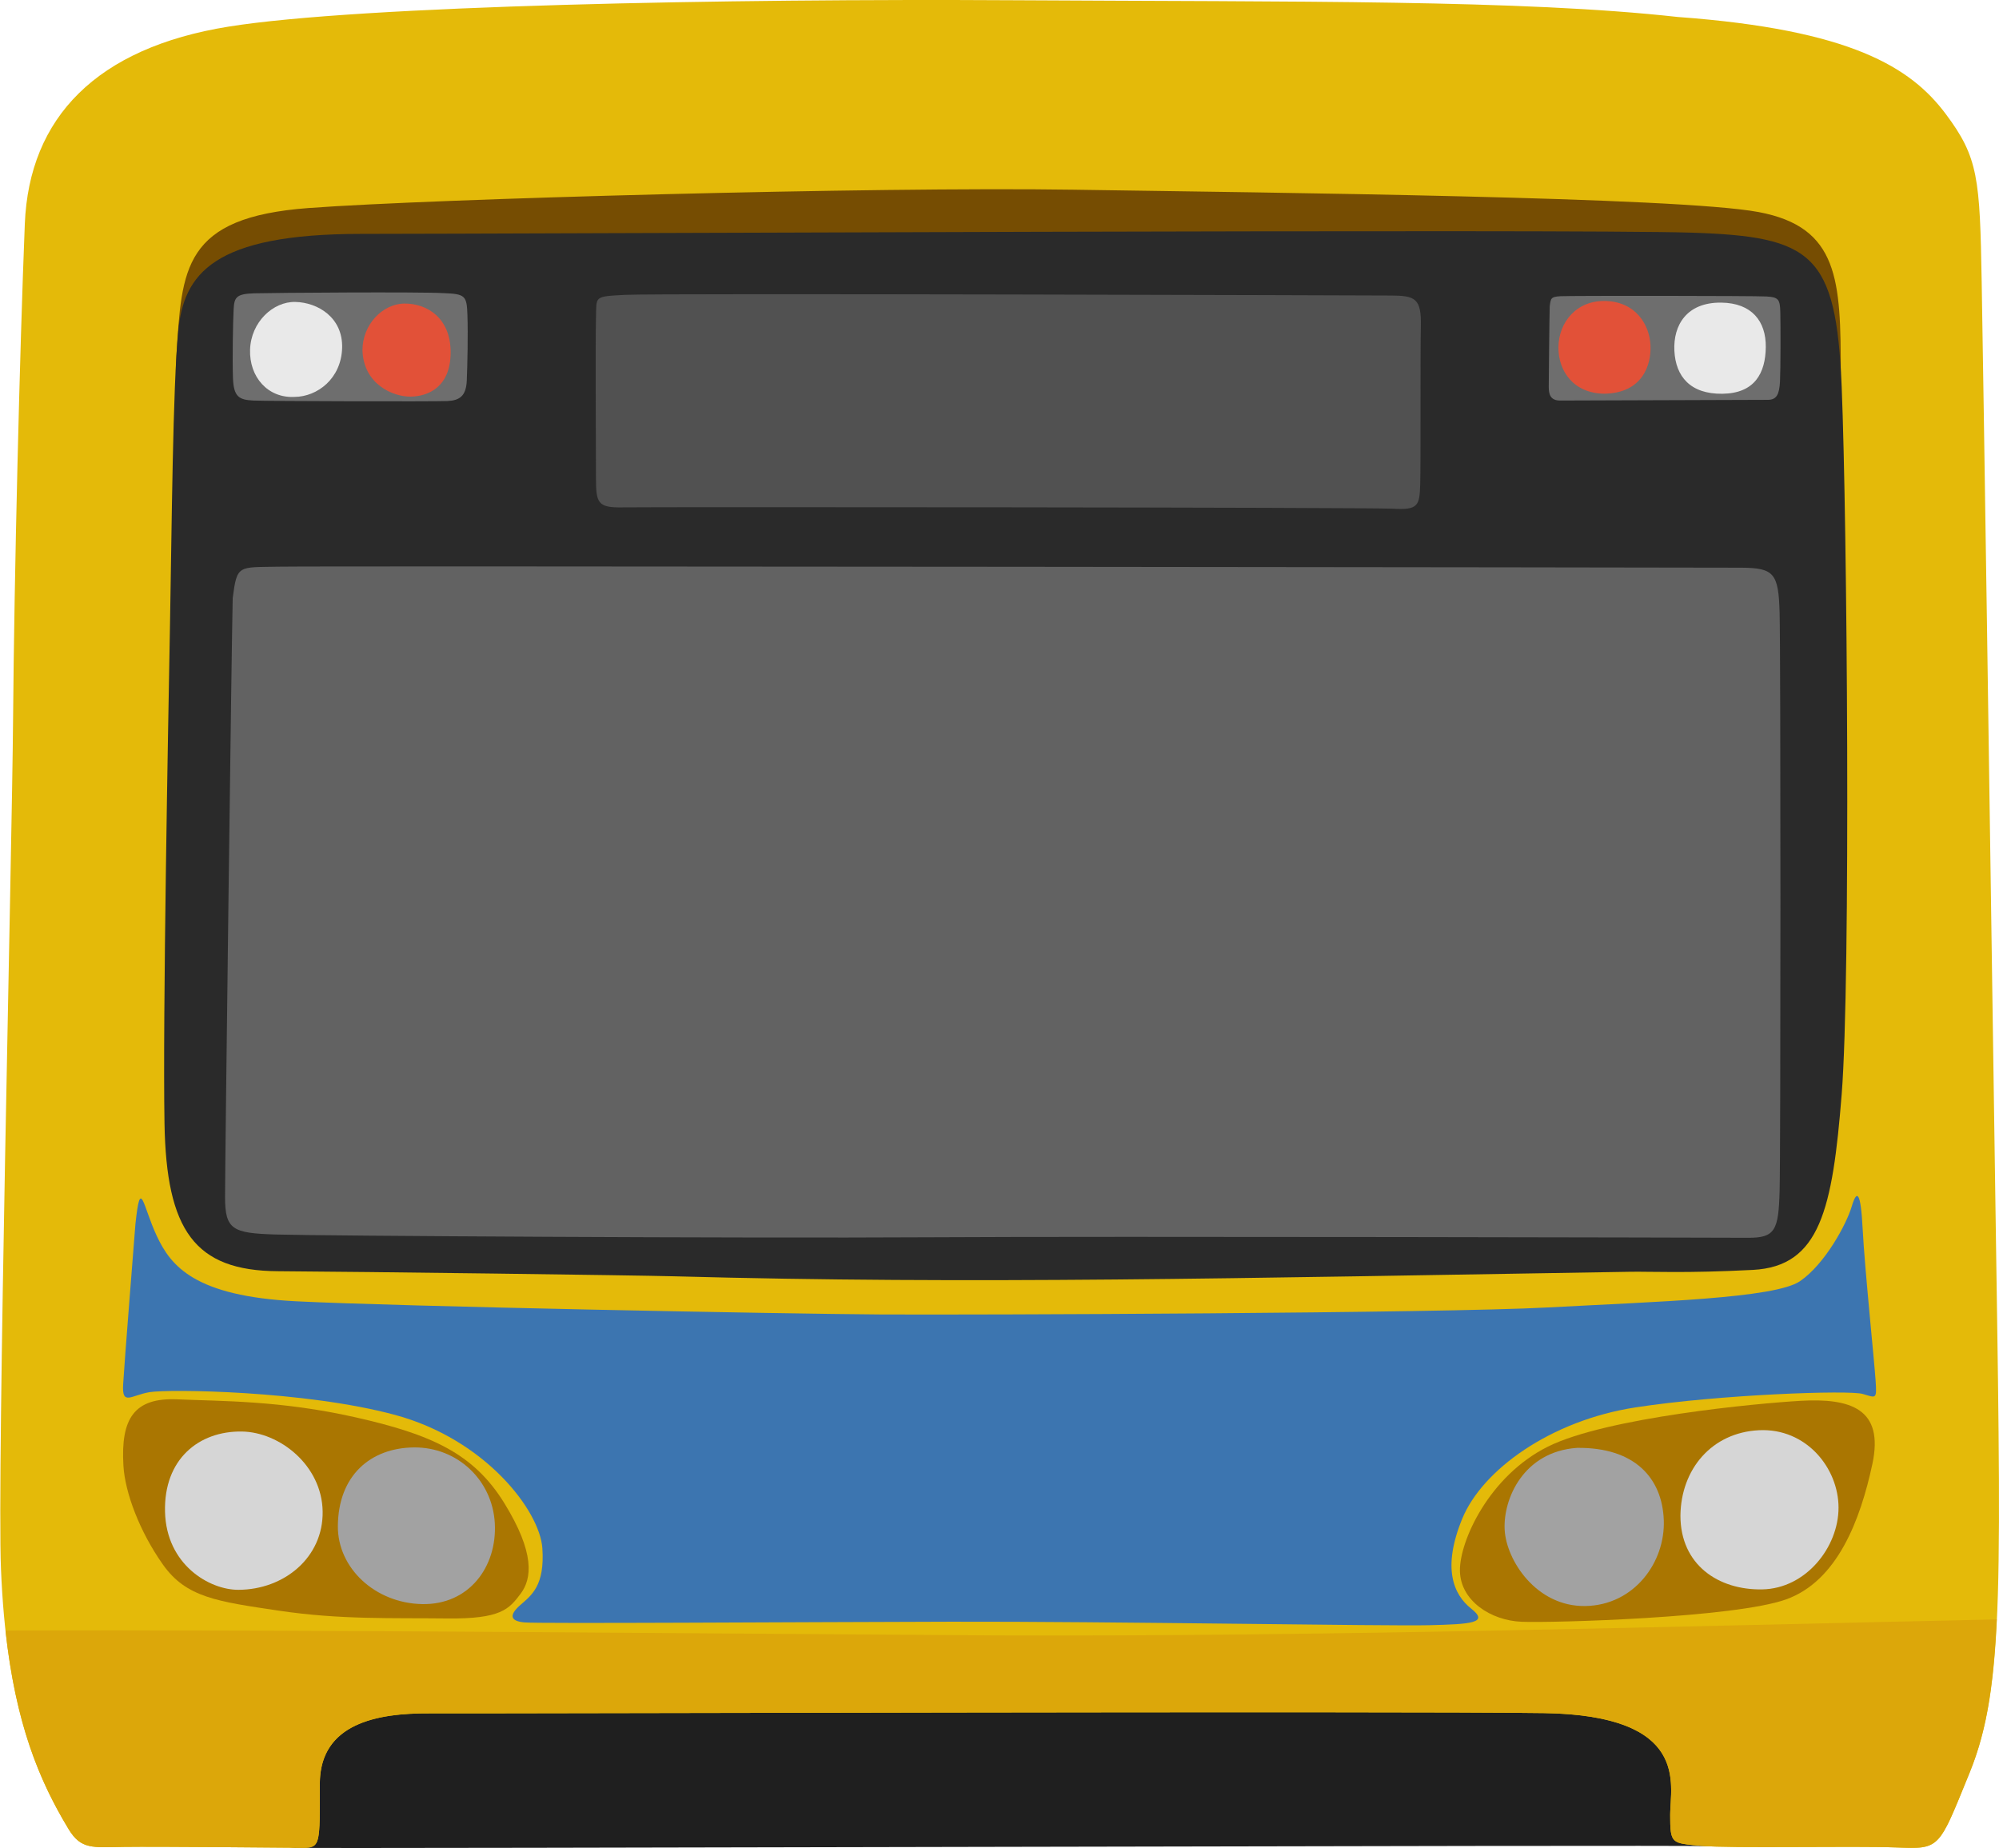 <?xml version="1.0" encoding="UTF-8" standalone="no"?>
<svg
   xmlns:dc="http://purl.org/dc/elements/1.1/"
   xmlns:cc="http://creativecommons.org/ns#"
   xmlns:rdf="http://www.w3.org/1999/02/22-rdf-syntax-ns#"
   xmlns:svg="http://www.w3.org/2000/svg"
   xmlns="http://www.w3.org/2000/svg"
   viewBox="0 0 1802.208 1665.955"
   height="1665.955"
   width="1802.208"
   id="svg1286"
   version="1.1">
  <defs
     id="defs1290" />
  <path
     id="path1902"
     d="m 266.39,1665.814 c 46.465,0.896 1243.698,-2.813 1272.863,-1.532 27.575,1.211 -6.9,-140.633 -6.9,-140.633 l -1305.87,4.315 c 0,0 -7.921,136.929 39.907,137.851 z"
     style="fill:#1f1f1f;fill-opacity:1;stroke:none;stroke-width:1px;stroke-linecap:butt;stroke-linejoin:miter;stroke-opacity:1" />
  <path
     id="path1858"
     d="m 1512.672,15.307 c 156.167,11.425 210.07,45.492 241.409,87.28 29.584,39.447 30.876,57.992 32.523,151.663 1.883,107.072 6.662,438.369 12.144,815.284 5.157,354.593 9.044,450.048 -23.06,528.597 -28.224,69.056 -26.095,68.903 -66.099,67.338 -39.537,-1.546 -149.083,1.01 -175.871,-1.479 -26.788,-2.489 -27.953,-1.331 -27.953,-28.119 0,-26.788 18.635,-89.572 -114.141,-91.526 -132.777,-1.954 -956.713,0.521 -1004.48,0.238 -47.767,-0.284 -98.829,9.296 -98.829,63.651 0,54.356 0.824,57.655 -15.648,57.557 -16.471,-0.098 -130.292,-1.267 -160.974,-0.819 -28.173,0.411 -38.568,2.591 -49.861,-16.047 C 29.663,1595.835 5.748,1532.157 0.887,1414.633 -2.767,1326.301 10.856,766.623 11.774,649.604 12.798,518.976 17.797,315.84 22.37,201.899 26.228,105.754 87.362,43.074 205.957,24.013 324.551,4.952 657.275,-1.307 914.23,0.22 c 256.955,1.527 456.788,-0.58 598.442,15.087 z"
     style="fill:#e4ba09;fill-opacity:1;stroke:none;stroke-width:1px;stroke-linecap:butt;stroke-linejoin:miter;stroke-opacity:1" />
  <path
     id="path1862"
     d="m 1659.564,336.55 c 0,-84.004 -1.647,-131.782 -74.122,-145.389 -72.474,-13.608 -437.317,-17.423 -617.68,-20.142 -180.363,-2.719 -575.678,8.109 -689.331,16.493 -113.653,8.384 -114.477,54.499 -119.418,133.533 -4.941,79.034 30.472,-66.528 30.472,-66.528 l 184.48,-26.905 1220.536,3.135 32.943,40.551 z"
     style="fill:#764d02;fill-opacity:1;stroke:none;stroke-width:1px;stroke-linecap:butt;stroke-linejoin:miter;stroke-opacity:1" />
  <path
     id="path1860"
     d="m 1525.322,209.745 c 108.723,3.54 130.125,18.892 135.066,139.163 4.941,120.271 8.236,533.725 0,637.446 -8.236,103.721 -19.517,155.318 -80.082,158.452 -60.565,3.134 -91.979,1.382 -110.065,1.675 -359.375,5.823 -592.425,11.425 -862.38,4.097 -35.415,-0.961 -282.486,-4.15 -357.431,-4.595 -74.945,-0.445 -100.476,-36.834 -102.123,-133.202 -1.647,-96.368 3.294,-359.059 4.941,-448.818 1.647,-89.76 2.471,-213.291 7.412,-265.147 4.941,-51.856 31.296,-87.936 164.715,-87.967 133.419,-0.031 1092.068,-4.617 1199.947,-1.105 z"
     style="fill:#2a2a2a;fill-opacity:1;stroke:none;stroke-width:1px;stroke-linecap:butt;stroke-linejoin:miter;stroke-opacity:1" />
  <path
     id="path1864"
     d="M 1800.174 1459.877 C 1507.947 1466.177 1197.063 1475.431 897.76 1474.312 C 708.984 1473.191 251.68 1468.813 4.961 1469.934 C 14.105 1553.407 35.116 1604.835 61.832 1648.926 C 73.125 1667.563 83.521 1665.383 111.693 1664.973 C 142.375 1664.525 256.195 1665.693 272.666 1665.791 C 273.625 1665.797 274.512 1665.786 275.357 1665.76 C 275.491 1665.755 275.627 1665.753 275.758 1665.748 C 276.042 1665.736 276.318 1665.72 276.59 1665.703 C 276.829 1665.688 277.061 1665.668 277.291 1665.648 C 277.506 1665.63 277.723 1665.613 277.93 1665.59 C 278.223 1665.556 278.5 1665.513 278.777 1665.469 C 279.031 1665.428 279.279 1665.382 279.52 1665.332 C 279.795 1665.274 280.068 1665.215 280.326 1665.143 C 280.476 1665.101 280.617 1665.051 280.762 1665.004 C 280.982 1664.932 281.197 1664.856 281.404 1664.772 C 281.549 1664.713 281.69 1664.649 281.828 1664.584 C 282.03 1664.489 282.223 1664.386 282.412 1664.275 C 282.529 1664.207 282.648 1664.142 282.76 1664.068 C 283.025 1663.894 283.279 1663.703 283.52 1663.492 C 283.543 1663.471 283.57 1663.455 283.594 1663.434 C 285.72 1661.522 286.893 1658.101 287.539 1652.078 C 287.609 1651.425 287.669 1650.724 287.727 1650.008 C 287.835 1648.674 287.929 1647.256 288.002 1645.689 C 288.08 1644.004 288.141 1642.175 288.186 1640.197 C 288.186 1640.189 288.185 1640.18 288.186 1640.172 C 288.23 1638.193 288.261 1636.061 288.281 1633.768 C 288.281 1633.759 288.281 1633.747 288.281 1633.738 C 288.281 1633.715 288.281 1633.687 288.281 1633.664 C 288.308 1630.604 288.314 1627.153 288.316 1623.488 C 288.319 1618.85 288.315 1613.991 288.314 1608.279 C 288.314 1608.275 288.314 1608.272 288.314 1608.268 C 288.314 1608.255 288.314 1608.247 288.314 1608.234 C 288.314 1607.398 288.328 1606.572 288.352 1605.756 C 289.887 1553.586 340.111 1544.303 387.143 1544.582 C 434.91 1544.866 1258.846 1542.392 1391.623 1544.346 C 1495.44 1545.873 1506.689 1584.588 1506.658 1614.209 C 1506.657 1615.369 1506.64 1616.516 1506.609 1617.645 C 1506.609 1617.668 1506.608 1617.692 1506.607 1617.715 C 1506.45 1623.469 1505.969 1628.789 1505.812 1633.307 C 1505.803 1633.573 1505.806 1633.817 1505.799 1634.078 C 1505.782 1634.705 1505.764 1635.335 1505.764 1635.928 C 1505.764 1635.932 1505.764 1635.937 1505.764 1635.941 C 1505.764 1637.566 1505.773 1639.078 1505.783 1640.504 C 1505.783 1640.526 1505.783 1640.552 1505.783 1640.574 C 1505.812 1643.399 1505.887 1645.828 1506.037 1647.953 C 1506.06 1648.282 1506.084 1648.6 1506.111 1648.914 C 1506.18 1649.705 1506.261 1650.461 1506.359 1651.16 C 1506.363 1651.187 1506.365 1651.215 1506.369 1651.242 C 1507.958 1662.306 1513.643 1662.125 1533.717 1663.99 C 1560.505 1666.479 1670.051 1663.923 1709.588 1665.469 C 1718.316 1665.81 1725.036 1666.085 1730.506 1665.588 C 1730.732 1665.566 1730.949 1665.536 1731.172 1665.512 C 1731.608 1665.466 1732.041 1665.418 1732.461 1665.361 C 1742.537 1663.934 1748.265 1659.233 1755.096 1646.223 C 1755.162 1646.095 1755.23 1645.967 1755.297 1645.838 C 1755.657 1645.145 1756.023 1644.418 1756.391 1643.678 C 1756.632 1643.19 1756.874 1642.698 1757.119 1642.189 C 1757.314 1641.786 1757.511 1641.374 1757.709 1640.957 C 1762.404 1631.012 1767.883 1617.227 1775.688 1598.131 C 1775.751 1597.976 1775.812 1597.819 1775.875 1597.664 C 1776.719 1595.527 1777.547 1593.379 1778.359 1591.213 C 1778.751 1590.169 1779.128 1589.108 1779.512 1588.055 C 1779.795 1587.279 1780.076 1586.499 1780.357 1585.721 C 1780.367 1585.703 1780.372 1585.685 1780.379 1585.666 C 1780.389 1585.64 1780.395 1585.612 1780.404 1585.586 C 1781.787 1581.609 1783.09 1577.56 1784.314 1573.41 C 1784.324 1573.389 1784.329 1573.368 1784.336 1573.348 C 1784.346 1573.328 1784.349 1573.307 1784.353 1573.287 C 1793.011 1543.903 1797.807 1509.471 1800.174 1459.957 L 1800.174 1459.877 z "
     style="fill:#dca70a;fill-opacity:1;stroke:none;stroke-width:1px;stroke-linecap:butt;stroke-linejoin:miter;stroke-opacity:1" />
  <path
     id="path1869"
     d="m 122.09,1103.529 c 4.659,-43.649 6.406,-16.85 19.218,10.597 12.812,27.447 34.359,54.363 125.789,58.983 91.43,4.62 440.26,11.352 525.866,11.86 85.606,0.509 505.484,-1.073 602.737,-6.318 97.253,-5.246 204.406,-8.103 227.118,-23.692 22.712,-15.589 41.929,-51.58 46.588,-67.276 4.659,-15.696 8.153,-13.928 9.9,20.441 1.747,34.369 10.482,118.863 11.647,136.34 1.165,17.477 0.582,15.727 -11.647,12.16 -12.229,-3.567 -128.7,0.4 -204.989,12.176 -76.288,11.776 -138.018,56.251 -156.071,100.402 -18.053,44.152 -8.153,68.087 8.153,80.996 16.306,12.909 0,13.976 -37.853,14.916 -37.853,0.94 -289.43,-3.467 -431.525,-3.147 -142.095,0.32 -370.96,1.872 -384.354,0.628 -13.394,-1.244 -13.394,-7.068 -3.494,-15.744 9.9,-8.677 22.13,-17.339 19.8,-51.13 -2.329,-33.79 -51.247,-98.14 -132.777,-120.172 -81.53,-22.032 -204.406,-23.344 -221.295,-20.533 -16.888,2.811 -25.041,12.663 -23.877,-7.13 1.165,-19.793 9.318,-122.239 11.065,-144.358 z"
     style="fill:#3c75b0;fill-opacity:1;stroke:none;stroke-width:1px;stroke-linecap:butt;stroke-linejoin:miter;stroke-opacity:1" />
  <path
     id="path1871"
     d="m 537.309,286.624 c 0.582,-19.797 -2.329,-19.232 26.206,-20.809 28.535,-1.577 669.125,0.482 690.672,0.61 21.547,0.128 27.371,2.492 26.788,27.53 -0.582,25.038 0,123.459 -0.582,142.673 -0.582,19.214 -1.747,23.284 -24.459,21.984 -22.712,-1.3 -671.455,-1.661 -694.167,-1.214 -22.712,0.447 -24.459,-3.639 -24.459,-26.351 0,-22.712 -0.582,-119.386 0,-144.424 z"
     style="fill:#515151;fill-opacity:1;stroke:none;stroke-width:1px;stroke-linecap:butt;stroke-linejoin:miter;stroke-opacity:1" />
  <path
     id="path1873"
     d="m 399.873,264.26 c 19.8,0.7 20.965,2.454 21.547,19.928 0.582,17.474 0,44.841 -0.582,58.814 -0.582,13.973 -6.406,18.015 -17.471,18.532 -11.065,0.516 -162.477,0.199 -175.289,-0.459 -12.812,-0.658 -17.471,-3.598 -18.053,-20.49 -0.582,-16.892 0,-50.083 0.582,-61.144 0.582,-11.061 1.747,-14.549 18.635,-15.03 16.888,-0.482 149.665,-1.44 170.63,-0.151 z"
     style="fill:#6e6e6e;fill-opacity:1;stroke:none;stroke-width:1px;stroke-linecap:butt;stroke-linejoin:miter;stroke-opacity:1" />
  <path
     id="path1875"
     d="m 265.641,357.803 c 20.382,-0.17 41.93,-16.348 42.803,-44.005 0.874,-27.657 -22.129,-41.187 -42.221,-41.598 -20.091,-0.411 -39.891,18.107 -40.765,42.852 -0.874,24.745 16.015,44.063 40.182,42.751 z"
     style="fill:#e9e9e9;fill-opacity:1;stroke:none;stroke-width:1px;stroke-linecap:butt;stroke-linejoin:miter;stroke-opacity:1" />
  <path
     id="path1877"
     d="m 326.788,315.655 c 0,-23.003 18.053,-41.822 37.853,-41.996 19.8,-0.173 41.638,12.477 41.638,43.924 0,31.447 -20.382,39.77 -36.106,39.968 -15.724,0.198 -42.512,-11.026 -43.385,-41.896 z"
     style="fill:#e25138;fill-opacity:1;stroke:none;stroke-width:1px;stroke-linecap:butt;stroke-linejoin:miter;stroke-opacity:1" />
  <path
     id="path1883"
     d="m 1397.155,276.301 c 0.874,-7.565 1.165,-8.728 9.609,-9.261 8.444,-0.532 174.706,-0.418 185.771,0.231 11.065,0.648 12.229,2.693 12.521,14.342 0.291,11.649 0.291,50.958 -0.291,62.31 -0.582,11.352 -2.912,16.58 -11.065,16.531 -8.153,-0.048 -178.492,0.686 -187.227,0.634 -8.735,-0.052 -10.191,-5.593 -10.191,-12.29 0,-6.697 0.582,-64.055 0.874,-72.498 z"
     style="fill:#6e6e6e;fill-opacity:1;stroke:none;stroke-width:1px;stroke-linecap:butt;stroke-linejoin:miter;stroke-opacity:1" />
  <path
     id="path1879"
     d="m 1446.656,354.922 c 33.777,-0.673 42.221,-25.373 41.347,-43.722 -0.874,-18.349 -13.103,-38.804 -39.891,-39.837 -26.788,-1.033 -42.803,19.255 -43.094,41.382 -0.291,22.128 13.976,42.013 41.638,42.177 z"
     style="fill:#e25138;fill-opacity:1;stroke:none;stroke-width:1px;stroke-linecap:butt;stroke-linejoin:miter;stroke-opacity:1" />
  <path
     id="path1881"
     d="m 1551.729,272.813 c -31.168,-0.34 -43.344,20.455 -42.18,43.465 1.165,23.01 14.268,39.103 43.386,38.693 29.118,-0.409 38.727,-18.696 39.018,-41.989 0.291,-23.292 -12.537,-39.868 -40.224,-40.169 z"
     style="fill:#e9e9e9;fill-opacity:1;stroke:none;stroke-width:1px;stroke-linecap:butt;stroke-linejoin:miter;stroke-opacity:1" />
  <path
     id="path1885"
     d="m 209.799,539.224 c 3.948,-30.573 4.935,-27.607 41.454,-28.377 36.519,-0.77 1289.015,0.751 1318.625,0.927 29.61,0.176 33.558,5.135 34.545,40.672 0.987,35.538 0.987,485.607 0,521.133 -0.987,35.526 -3.948,42.417 -28.623,42.271 -24.675,-0.147 -574.431,-1.44 -740.246,-0.451 -165.815,0.989 -548.769,-1.287 -587.262,-2.503 -38.493,-1.216 -45.402,-4.218 -45.402,-33.828 0,-29.61 5.922,-502.345 6.909,-539.845 z"
     style="fill:#626262;fill-opacity:1;stroke:none;stroke-width:1px;stroke-linecap:butt;stroke-linejoin:miter;stroke-opacity:1" />
  <path
     id="path1890"
     d="m 1623.313,1262.837 c 45.012,-2.546 75.488,7.013 64.704,57.118 -10.784,50.105 -31.414,105.309 -77.833,121.913 -46.418,16.604 -210.054,21.258 -238.187,20.153 -28.132,-1.105 -55.327,-19.084 -55.796,-45.812 -0.469,-26.728 26.257,-85.647 79.239,-112.058 52.983,-26.411 189.893,-39.194 227.872,-41.313 z"
     style="fill:#aa7601;fill-opacity:1;stroke:none;stroke-width:1px;stroke-linecap:butt;stroke-linejoin:miter;stroke-opacity:1" />
  <path
     id="path1892"
     d="m 1421.698,1305.244 c 52.045,-0.628 76.895,27.183 78.302,65.17 1.407,37.987 -26.726,76.736 -70.8,77.412 -44.074,0.676 -71.269,-41.215 -72.675,-68.887 -1.407,-27.672 16.879,-70.231 65.173,-73.694 z"
     style="fill:#a2a2a2;fill-opacity:1;stroke:none;stroke-width:1px;stroke-linecap:butt;stroke-linejoin:miter;stroke-opacity:1" />
  <path
     id="path1894"
     d="m 1515.004,1366.283 c 0.469,-41.727 28.132,-74.852 70.8,-76.943 42.667,-2.091 71.737,34.185 71.737,69.819 0,35.634 -29.424,72.969 -68.81,73.673 -39.385,0.704 -73.727,-22.006 -73.727,-66.549 z"
     style="fill:#d6d6d6;fill-opacity:1;stroke:none;stroke-width:1px;stroke-linecap:butt;stroke-linejoin:miter;stroke-opacity:1" />
  <path
     id="path1900"
     d="m 111.272,1321.282 c -2.53,-42.634 9.758,-61.542 48.792,-59.785 39.034,1.757 92.4,0.854 160.404,16.201 68.004,15.347 106.428,32.347 134.178,77.34 27.75,44.993 25.006,68.153 14.638,81.814 -10.368,13.661 -17.382,22.768 -66.479,22.171 -49.097,-0.597 -95.754,1.261 -151.255,-6.998 -55.501,-8.258 -83.556,-11.78 -104.598,-41.485 -21.042,-29.705 -34.229,-64.826 -35.679,-89.257 z"
     style="fill:#aa7601;fill-opacity:1;stroke:none;stroke-width:1px;stroke-linecap:butt;stroke-linejoin:miter;stroke-opacity:1" />
  <path
     id="path1896"
     d="m 214.956,1433.205 c 41.168,-0.128 76.543,-29.125 75.933,-70.602 -0.61,-41.477 -38.643,-71.623 -72.883,-72.097 -38.729,-0.535 -70.444,24.892 -69.224,72.472 1.22,47.58 39.934,70.308 66.174,70.227 z"
     style="fill:#d6d6d6;fill-opacity:1;stroke:none;stroke-width:1px;stroke-linecap:butt;stroke-linejoin:miter;stroke-opacity:1" />
  <path
     id="path1898"
     d="m 304.611,1375.797 c 0.303,-45.797 29.58,-70.573 68.614,-70.951 39.034,-0.378 70.749,29.391 72.883,68.437 2.135,39.046 -23.176,73.66 -65.564,72.799 -42.388,-0.862 -76.183,-32.462 -75.933,-70.285 z"
     style="fill:#a2a2a2;fill-opacity:1;stroke:none;stroke-width:1px;stroke-linecap:butt;stroke-linejoin:miter;stroke-opacity:1" />
</svg>
